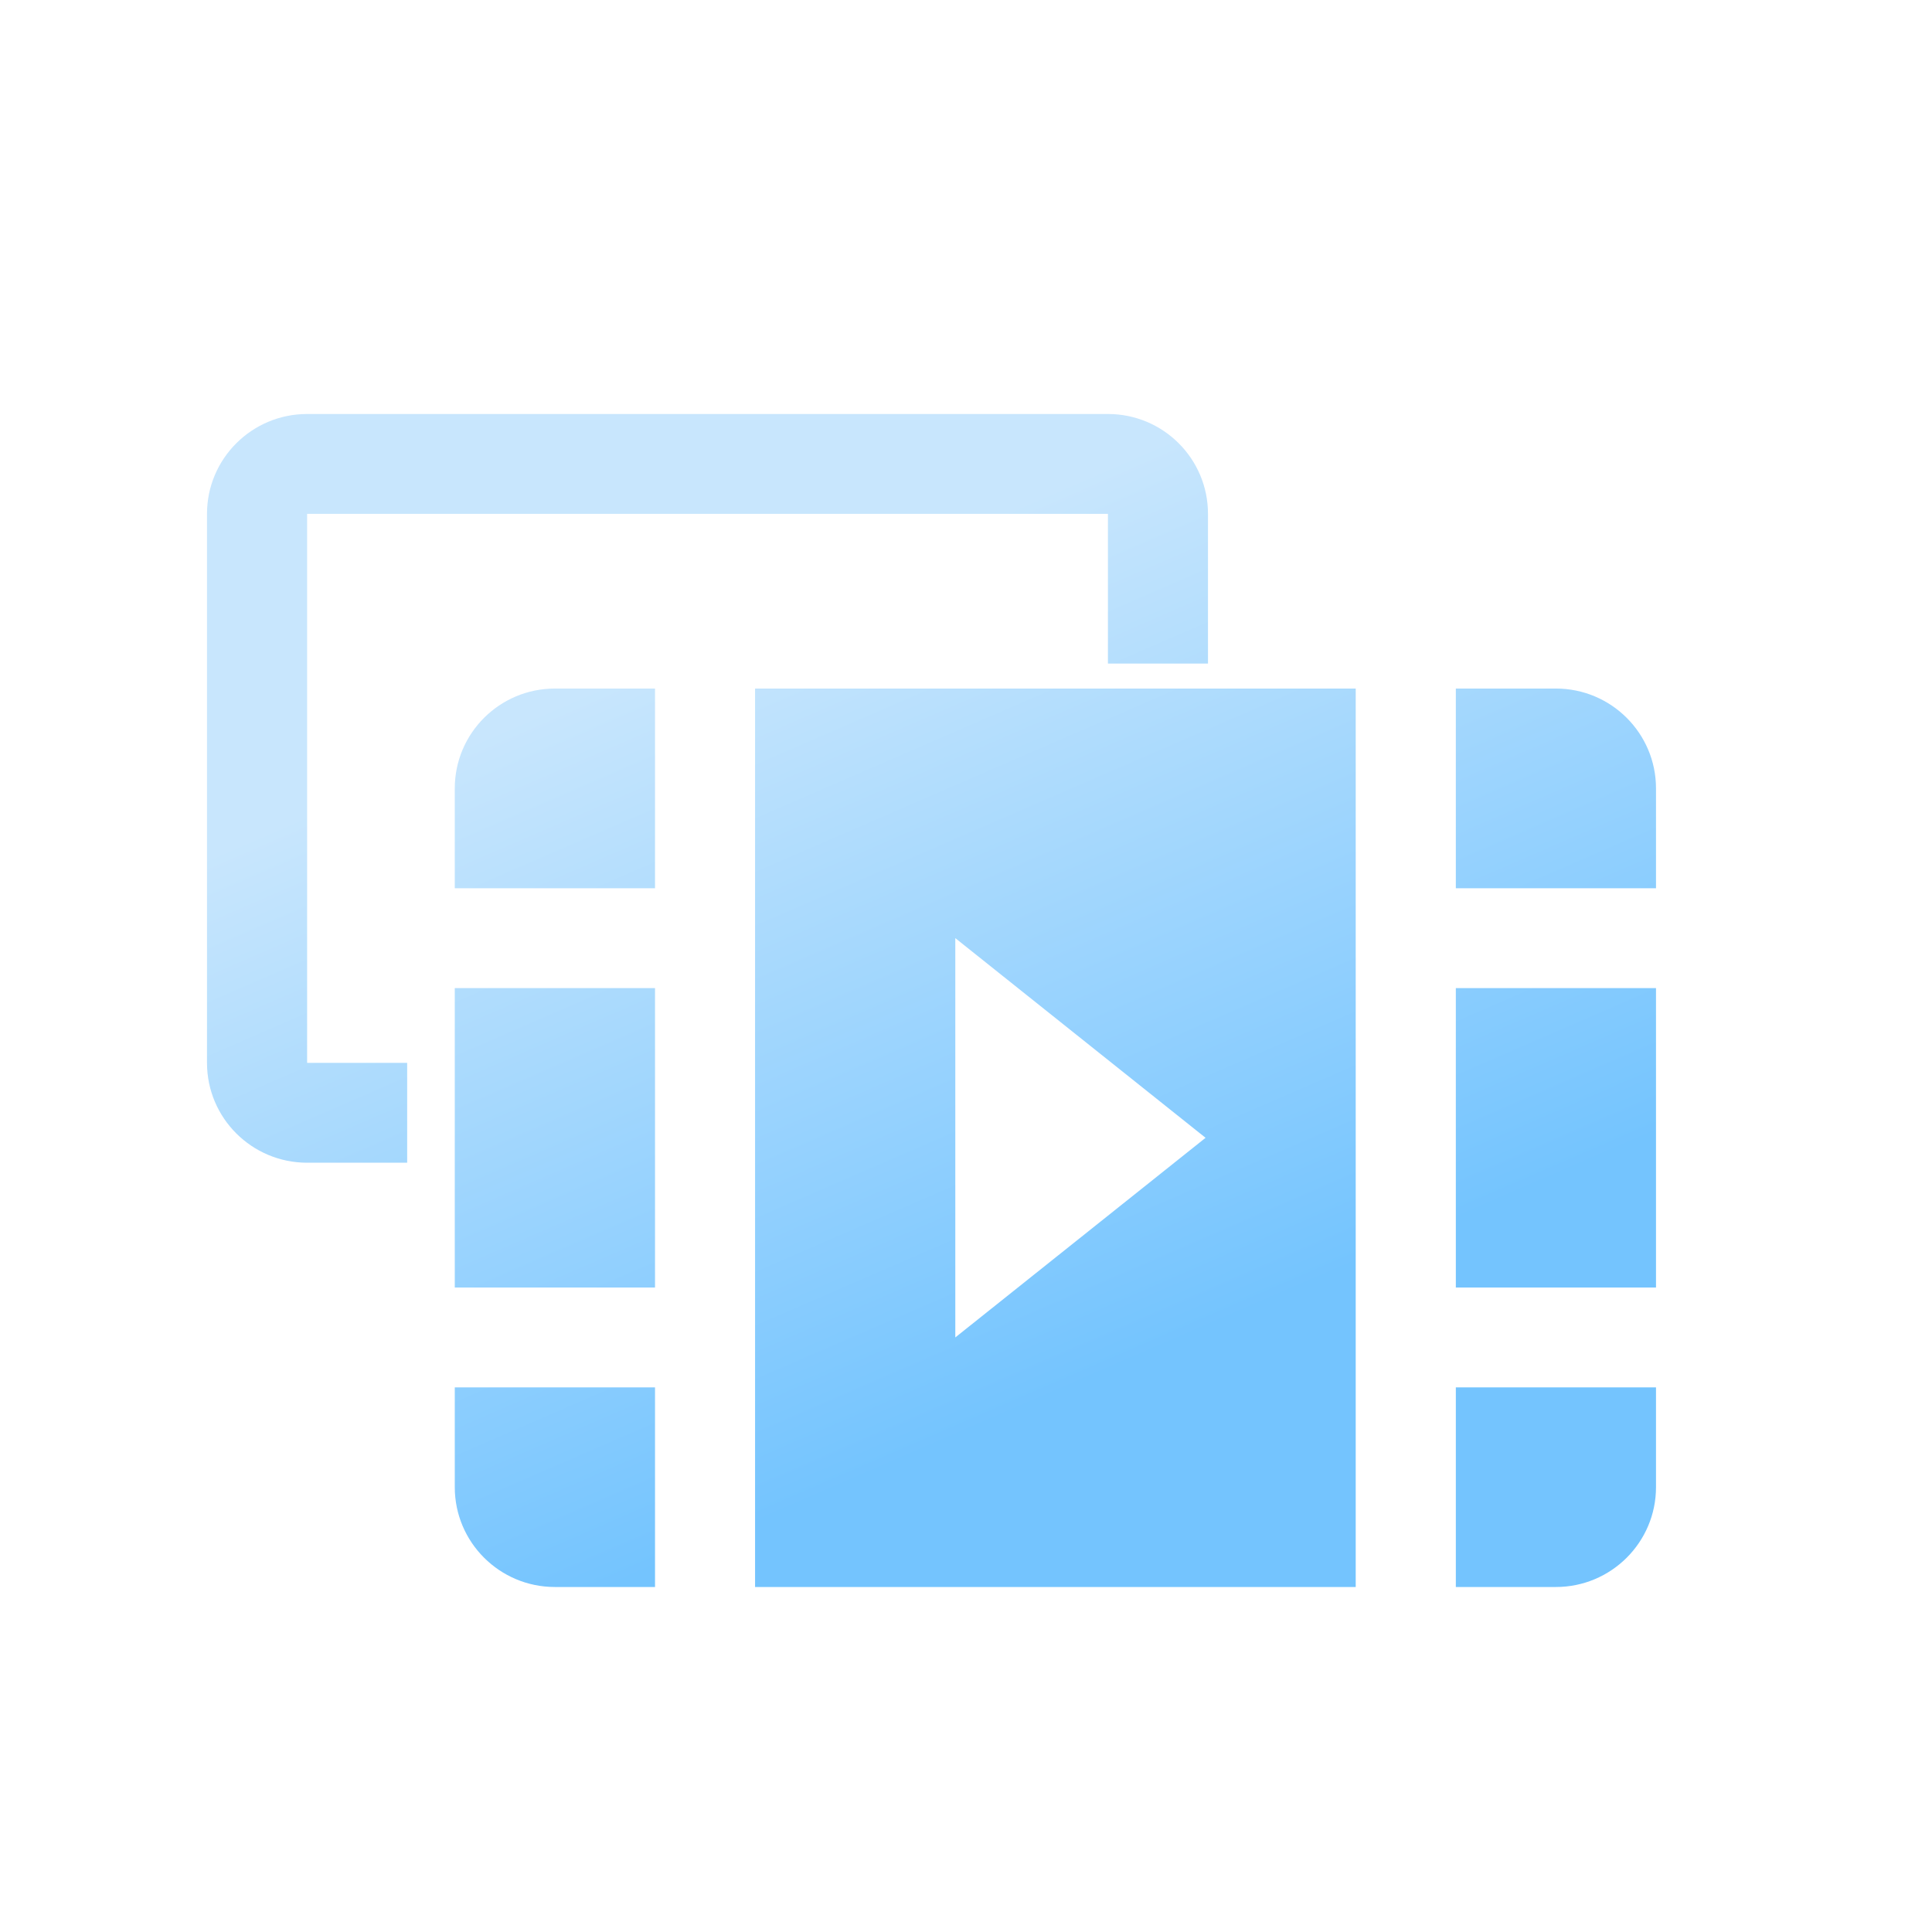 <?xml version="1.0" encoding="UTF-8"?>
<svg width="28px" height="28px" viewBox="0 0 28 28" version="1.1" xmlns="http://www.w3.org/2000/svg" xmlns:xlink="http://www.w3.org/1999/xlink">
    <title>icon-ronghe</title>
    <defs>
        <linearGradient x1="33.616%" y1="19.8%" x2="65.59%" y2="79.77%" id="linearGradient-1">
            <stop stop-color="#C8E6FD" offset="0.005%"></stop>
            <stop stop-color="#74C4FE" offset="100%"></stop>
        </linearGradient>
    </defs>
    <g id="页面-1" stroke="none" stroke-width="1" fill="none" fill-rule="evenodd">
        <g id="5-5方案管理-场地绘制-路牌-保存" transform="translate(-1534, -189)" fill="url(#linearGradient-1)">
            <g id="编组-10备份-2" transform="translate(1500, 97)">
                <g id="编组-41备份" transform="translate(27, 46)">
                    <g id="编组" transform="translate(7, 46)">
                        <path d="M9.493,20.107 L9.493,23 L8.042,23 C7.241,23 6.591,22.352 6.591,21.553 L6.591,20.107 L9.493,20.107 L9.493,20.107 Z M24,20.107 L24,21.553 C24,22.352 23.35,23 22.549,23 L21.099,23 L21.099,20.107 L24,20.107 L24,20.107 Z M19.648,9.979 L19.648,23 L10.943,23 L10.943,9.979 L19.648,9.979 Z M13.845,13.596 L13.845,19.383 L17.472,16.49 L13.845,13.596 Z M24,14.32 L24,18.66 L21.099,18.66 L21.099,14.32 L24,14.32 Z M9.493,14.32 L9.493,18.66 L6.591,18.66 L6.591,14.32 L9.493,14.32 L9.493,14.32 Z M16.057,6 C16.858,6 17.507,6.648 17.507,7.447 L17.507,9.617 L16.057,9.617 L16.057,7.447 L4.451,7.447 L4.451,15.404 L5.901,15.404 L5.901,16.851 L4.451,16.851 C3.65,16.851 3,16.203 3,15.404 L3,7.447 C3,6.648 3.65,6 4.451,6 L16.057,6 Z M22.549,9.979 C23.35,9.979 24,10.627 24,11.426 L24,12.873 L21.099,12.873 L21.099,9.979 L22.549,9.979 L22.549,9.979 Z M9.493,9.979 L9.493,12.873 L6.591,12.873 L6.591,11.426 C6.591,10.627 7.241,9.979 8.042,9.979 L9.493,9.979 Z" id="icon-ronghe"></path>
                    </g>
                </g>
            </g>
        </g>
    </g>
</svg>